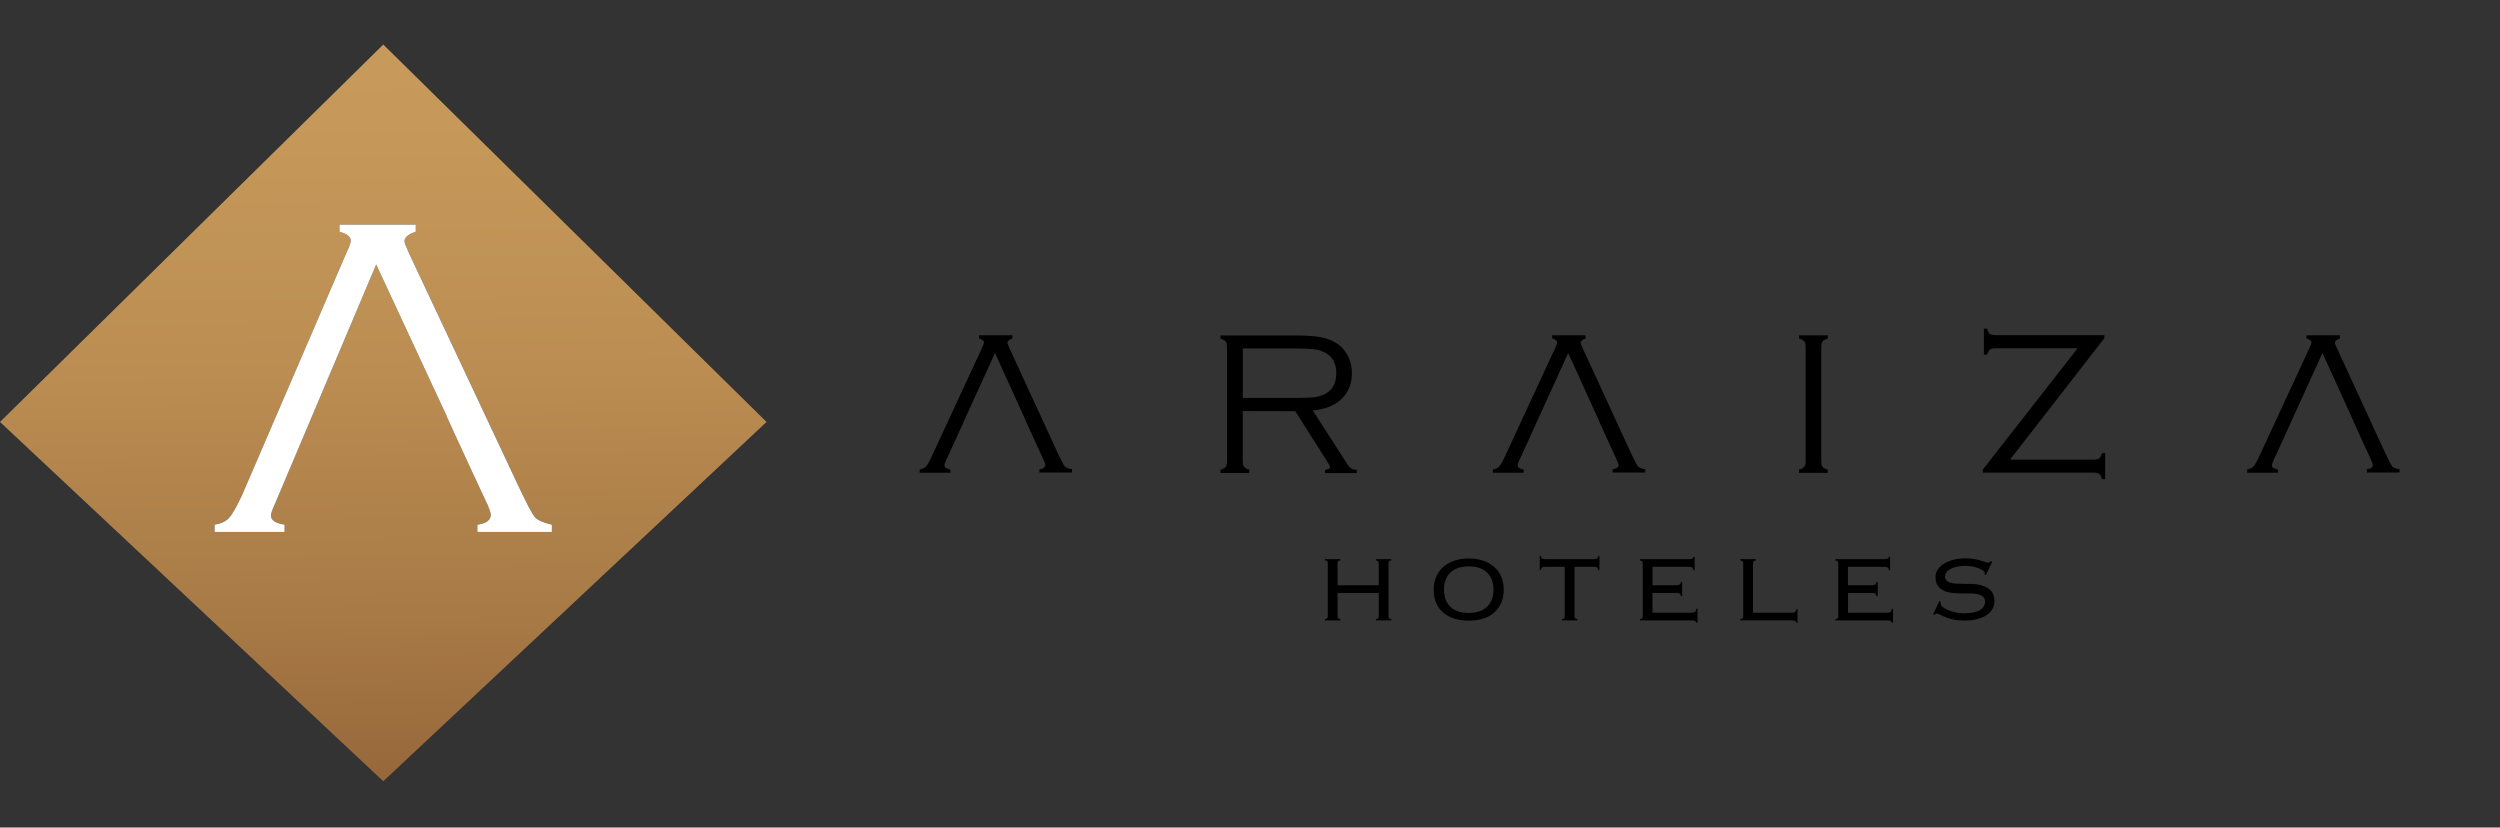 <?xml version="1.0" encoding="utf-8"?>
<!-- Generator: Adobe Illustrator 16.0.3, SVG Export Plug-In . SVG Version: 6.00 Build 0)  -->
<!DOCTYPE svg PUBLIC "-//W3C//DTD SVG 1.1//EN" "http://www.w3.org/Graphics/SVG/1.1/DTD/svg11.dtd">
<svg version="1.1" id="Capa_1" xmlns="http://www.w3.org/2000/svg" xmlns:xlink="http://www.w3.org/1999/xlink" x="0px" y="0px"
	 width="432px" height="143px" viewBox="0 0 432 143" enable-background="new 0 0 432 143" xml:space="preserve">
<rect x="0" y="0" width="432" height="143" fill="#333333" stroke="none"/>
<g>
	<g id="XMLID_00000158725751610952093760000002883596938841751197_">
		<path id="XMLID_00000056417167630196370930000006713223082976944780_" d="M214.751,71.033v8.634c0,0.485,0.077,0.815,0.232,1.011
			c0.155,0.194,0.447,0.37,0.896,0.486v0.563H210.9v-0.563c0.447-0.116,0.739-0.271,0.896-0.467c0.156-0.194,0.232-0.545,0.232-1.03
			v-19.64c0-0.485-0.076-0.836-0.232-1.03c-0.154-0.194-0.446-0.35-0.896-0.467v-0.563h13.027c1.789,0,3.188,0.098,4.239,0.291
			c1.029,0.194,1.943,0.525,2.702,0.992c0.798,0.486,1.42,1.147,1.905,2.003c0.563,0.973,0.836,2.041,0.836,3.268
			c0,1.809-0.604,3.285-1.81,4.434c-1.204,1.146-2.857,1.788-4.958,1.964l6.048,9.394c0.368,0.582,0.875,0.875,1.574,0.875v0.563
			h-5.482v-0.563c0.563-0.1,0.854-0.254,0.854-0.486c0-0.116-0.193-0.486-0.604-1.128l-5.405-8.518L214.751,71.033L214.751,71.033z
			 M214.751,68.759h9.625c1.304,0,2.294-0.059,2.976-0.155c0.661-0.116,1.266-0.312,1.771-0.604c1.188-0.7,1.789-1.866,1.789-3.5
			c0-1.652-0.622-2.818-1.848-3.52c-0.545-0.292-1.146-0.506-1.828-0.604c-0.66-0.098-1.711-0.155-3.11-0.155h-9.372L214.751,68.759
			L214.751,68.759z"/>
		<path id="XMLID_00000040570124573661316420000013988313282243324607_" d="M312.012,79.646v-19.64c0-0.484-0.077-0.836-0.232-1.029
			c-0.154-0.194-0.447-0.351-0.896-0.468v-0.563h4.959v0.563c-0.446,0.117-0.739,0.272-0.896,0.468
			c-0.155,0.194-0.232,0.545-0.232,1.029v19.642c0,0.484,0.078,0.836,0.214,1.028c0.137,0.194,0.447,0.353,0.896,0.468v0.563h-4.958
			v-0.563c0.446-0.115,0.759-0.271,0.895-0.468C311.954,80.482,312.012,80.134,312.012,79.646"/>
		<path id="XMLID_00000127045338531049925860000008556255475648343720_" d="M363.638,57.947v0.486l-16.313,21h14.391
			c0.485,0,0.836-0.078,1.029-0.233s0.352-0.447,0.468-0.896h0.563v4.491h-0.563c-0.099-0.446-0.253-0.737-0.468-0.896
			c-0.193-0.155-0.544-0.232-1.029-0.232h-19.096v-0.506l16.393-20.979h-14.136c-0.486,0-0.838,0.076-1.031,0.232
			c-0.193,0.155-0.351,0.447-0.467,0.875h-0.563v-4.492h0.563c0.098,0.447,0.253,0.739,0.467,0.896
			c0.193,0.155,0.545,0.214,1.031,0.214h18.764L363.638,57.947L363.638,57.947z"/>
		<path id="XMLID_00000022554673167536081620000006033357185387359654_" d="M183.971,80.563c-0.194-0.233-0.604-1.014-1.226-2.354
			l-8.343-18.103c-0.214-0.447-0.313-0.739-0.313-0.875c0-0.292,0.292-0.545,0.854-0.739v-0.563h-5.773v0.563
			c0.563,0.156,0.854,0.37,0.854,0.681c0,0.156-0.098,0.468-0.313,0.914l-8.711,18.783c-0.407,0.895-0.738,1.479-0.991,1.73
			c-0.254,0.271-0.604,0.446-1.09,0.523v0.564h5.31v-0.564c-0.682-0.116-1.029-0.35-1.029-0.7c0-0.175,0.097-0.467,0.291-0.913
			l0.875-1.904l0.485-1.03l1.729-3.831l0,0L171.931,61l4.006,8.789l0.021,0.059l1.321,2.896h-0.021l1.438,3.17l1.536,3.345
			c0.253,0.524,0.39,0.896,0.39,1.069c0,0.428-0.33,0.681-1.012,0.758v0.564h5.64v-0.564
			C184.592,80.989,184.164,80.795,183.971,80.563"/>
		<path id="XMLID_00000109727398422833996640000014814162452053831565_" d="M283.02,80.563c-0.192-0.233-0.603-1.014-1.225-2.354
			l-8.342-18.103c-0.215-0.447-0.313-0.739-0.313-0.875c0-0.292,0.292-0.545,0.856-0.739v-0.563h-5.775v0.563
			c0.563,0.156,0.855,0.37,0.855,0.681c0,0.156-0.1,0.468-0.313,0.914l-8.711,18.783c-0.408,0.895-0.739,1.479-0.991,1.73
			c-0.253,0.271-0.622,0.446-1.089,0.523v0.564h5.309v-0.564c-0.682-0.116-1.029-0.35-1.029-0.7c0-0.175,0.098-0.467,0.292-0.913
			l0.875-1.904l0.485-1.03l1.729-3.831l0,0L270.981,61l4.006,8.789l0.021,0.059l1.322,2.896h-0.021l1.438,3.17l1.535,3.345
			c0.254,0.524,0.391,0.896,0.391,1.069c0,0.428-0.331,0.681-1.012,0.758v0.564h5.64v-0.564
			C283.643,80.989,283.216,80.795,283.02,80.563"/>
		<path id="XMLID_00000087407673329525317810000005170531700011817361_" d="M413.359,80.563c-0.194-0.233-0.604-1.014-1.226-2.354
			l-8.343-18.103c-0.214-0.447-0.313-0.739-0.313-0.875c0-0.292,0.292-0.545,0.854-0.739v-0.563h-5.773v0.563
			c0.563,0.156,0.854,0.37,0.854,0.681c0,0.156-0.098,0.468-0.313,0.914l-8.711,18.783c-0.407,0.895-0.738,1.479-0.991,1.73
			c-0.252,0.271-0.604,0.446-1.09,0.523v0.564h5.31v-0.564c-0.681-0.116-1.029-0.35-1.029-0.7c0-0.175,0.098-0.467,0.292-0.913
			l0.875-1.904l0.484-1.03l1.729-3.831l0,0L401.319,61l4.006,8.789l0.021,0.059l1.322,2.896h-0.021l1.438,3.17l1.535,3.345
			c0.253,0.524,0.39,0.896,0.39,1.069c0,0.428-0.33,0.681-1.011,0.758v0.564h5.639v-0.564
			C413.982,80.989,413.553,80.795,413.359,80.563"/>
	</g>
	<g>
		<path d="M240.029,106.831c0.06,0.078,0.193,0.136,0.391,0.136v0.233h-2.664v-0.233c0.194,0,0.312-0.037,0.389-0.136
			c0.061-0.078,0.1-0.192,0.1-0.351v-4.024h-7.117v4.024c0,0.154,0.039,0.271,0.099,0.351c0.059,0.078,0.193,0.136,0.389,0.136
			v0.233h-2.663v-0.233c0.193,0,0.312-0.037,0.389-0.136c0.06-0.078,0.099-0.192,0.099-0.351V97.34c0-0.154-0.039-0.271-0.099-0.35
			c-0.058-0.078-0.193-0.137-0.389-0.137v-0.232h2.663v0.232c-0.193,0-0.313,0.039-0.389,0.137c-0.06,0.078-0.099,0.214-0.099,0.35
			v3.792h7.117V97.34c0-0.154-0.039-0.271-0.1-0.35c-0.059-0.079-0.192-0.137-0.389-0.137v-0.232h2.664v0.232
			c-0.195,0-0.313,0.039-0.391,0.137c-0.059,0.078-0.098,0.214-0.098,0.35v9.141C239.931,106.639,239.951,106.753,240.029,106.831z"
			/>
		<path d="M256.207,96.855c0.737,0.231,1.38,0.584,1.925,1.051c0.544,0.467,0.972,1.029,1.264,1.691
			c0.313,0.68,0.447,1.438,0.447,2.313s-0.155,1.652-0.447,2.314c-0.312,0.659-0.72,1.225-1.264,1.689
			c-0.545,0.447-1.188,0.798-1.925,1.012c-0.739,0.215-1.536,0.33-2.411,0.33s-1.673-0.115-2.411-0.33
			c-0.739-0.214-1.381-0.563-1.926-1.012c-0.544-0.447-0.973-1.012-1.265-1.689c-0.312-0.662-0.446-1.439-0.446-2.314
			s0.154-1.633,0.446-2.313c0.313-0.662,0.721-1.244,1.265-1.691c0.545-0.447,1.187-0.817,1.926-1.051
			c0.738-0.232,1.536-0.352,2.411-0.352S255.468,96.623,256.207,96.855z M250.626,98.938c-0.739,0.72-1.108,1.711-1.108,2.955
			c0,1.265,0.369,2.234,1.108,2.955s1.809,1.068,3.17,1.068c1.359,0,2.431-0.35,3.169-1.068c0.739-0.721,1.107-1.712,1.107-2.955
			c0-1.266-0.368-2.235-1.107-2.955c-0.738-0.722-1.81-1.069-3.169-1.069C252.415,97.867,251.365,98.217,250.626,98.938z"/>
		<path d="M269.895,106.967c0.194,0,0.313-0.037,0.391-0.136c0.059-0.078,0.098-0.192,0.098-0.351v-8.535h-3.384
			c-0.252,0-0.429,0.037-0.544,0.115c-0.117,0.078-0.155,0.215-0.155,0.407h-0.232v-2.37h0.232c0,0.35,0.233,0.523,0.699,0.523
			h8.459c0.467,0,0.7-0.176,0.7-0.523h0.231v2.37h-0.231c0-0.192-0.061-0.329-0.156-0.407c-0.116-0.078-0.291-0.115-0.544-0.115
			h-3.384v8.535c0,0.154,0.038,0.271,0.098,0.351c0.059,0.079,0.194,0.136,0.389,0.136v0.233h-2.664L269.895,106.967
			L269.895,106.967z"/>
		<path d="M283.76,96.992c-0.059-0.078-0.193-0.137-0.389-0.137v-0.232h8.438c0.353,0,0.564-0.039,0.661-0.098
			c0.099-0.061,0.138-0.155,0.138-0.313h0.232v2.295h-0.232c0-0.175-0.06-0.312-0.155-0.407c-0.116-0.099-0.313-0.154-0.622-0.154
			h-6.28v3.188h4.083c0.233,0,0.447-0.038,0.584-0.115c0.136-0.078,0.233-0.232,0.233-0.447h0.23v2.432h-0.23
			c0-0.193-0.061-0.352-0.177-0.429c-0.115-0.077-0.33-0.116-0.604-0.116h-4.122v3.422h6.729c0.271,0,0.485-0.059,0.622-0.154
			c0.138-0.098,0.193-0.271,0.193-0.523h0.233v2.392h-0.233c0-0.253-0.231-0.39-0.699-0.39h-9.021v-0.233
			c0.193,0,0.311-0.036,0.389-0.136c0.06-0.078,0.099-0.193,0.099-0.35v-9.142C283.858,97.188,283.838,97.07,283.76,96.992z"/>
		<path d="M303.4,96.855c-0.194,0-0.313,0.039-0.391,0.137c-0.058,0.097-0.097,0.232-0.097,0.428v8.458h6.767
			c0.468,0,0.7-0.192,0.7-0.603h0.232v2.313h-0.231c0-0.253-0.233-0.39-0.7-0.39h-8.943v-0.233c0.193,0,0.312-0.038,0.39-0.136
			c0.059-0.078,0.097-0.194,0.097-0.351V97.34c0-0.154-0.038-0.271-0.097-0.35c-0.06-0.079-0.194-0.137-0.39-0.137v-0.232h2.664
			L303.4,96.855L303.4,96.855z"/>
		<path d="M317.534,96.992c-0.06-0.078-0.193-0.137-0.39-0.137v-0.232h8.438c0.352,0,0.564-0.039,0.661-0.098
			c0.099-0.061,0.138-0.155,0.138-0.313h0.232v2.295h-0.232c0-0.175-0.06-0.312-0.156-0.407c-0.115-0.099-0.312-0.154-0.622-0.154
			h-6.279v3.188h4.083c0.232,0,0.446-0.038,0.604-0.115c0.154-0.078,0.232-0.232,0.232-0.447h0.231v2.432h-0.231
			c0-0.193-0.06-0.352-0.176-0.429s-0.33-0.116-0.604-0.116h-4.122v3.422h6.729c0.271,0,0.485-0.059,0.622-0.154
			c0.137-0.098,0.193-0.271,0.193-0.523h0.232v2.392h-0.232c0-0.253-0.231-0.39-0.699-0.39h-9.021v-0.233
			c0.194,0,0.312-0.036,0.39-0.136c0.06-0.078,0.099-0.193,0.099-0.35v-9.142C317.633,97.188,317.614,97.07,317.534,96.992z"/>
		<path d="M335.386,104.031c-0.039,0.097-0.06,0.175-0.06,0.253c0,0.194,0.116,0.389,0.351,0.583
			c0.233,0.193,0.545,0.389,0.935,0.545c0.39,0.175,0.815,0.313,1.303,0.408c0.486,0.115,0.974,0.154,1.479,0.154
			c1.283,0,2.197-0.193,2.762-0.563c0.563-0.37,0.854-0.855,0.854-1.459c0-0.271-0.078-0.523-0.214-0.7
			c-0.137-0.192-0.331-0.33-0.583-0.428c-0.253-0.097-0.545-0.175-0.854-0.214c-0.331-0.038-0.682-0.06-1.052-0.06
			c-0.622,0-1.264,0-1.964-0.02c-0.7-0.021-1.322-0.099-1.904-0.253c-0.584-0.176-1.051-0.447-1.421-0.836
			c-0.368-0.392-0.563-0.974-0.563-1.731c0-0.483,0.137-0.913,0.408-1.321c0.271-0.39,0.643-0.738,1.089-1.012
			c0.468-0.271,1.013-0.506,1.635-0.66s1.321-0.232,2.062-0.232c0.584,0,1.068,0.039,1.497,0.117
			c0.429,0.076,0.798,0.174,1.09,0.252c0.312,0.098,0.563,0.176,0.758,0.252c0.193,0.078,0.369,0.117,0.507,0.117
			c0.154,0,0.253-0.021,0.329-0.078c0.06-0.06,0.138-0.115,0.193-0.174l0.233,0.098l-1.108,2.313l-0.214-0.136
			c0.021-0.039,0.021-0.138,0.021-0.253c0-0.098-0.076-0.215-0.232-0.352c-0.154-0.137-0.389-0.271-0.682-0.39
			c-0.29-0.136-0.643-0.231-1.05-0.33c-0.407-0.077-0.854-0.137-1.343-0.137c-1.089,0-1.943,0.175-2.586,0.524
			c-0.642,0.351-0.951,0.797-0.951,1.36c0,0.253,0.076,0.468,0.214,0.622c0.137,0.155,0.33,0.271,0.583,0.369
			c0.253,0.078,0.544,0.137,0.854,0.175c0.331,0.021,0.682,0.039,1.05,0.039c0.622,0,1.283,0.021,1.965,0.039
			c0.682,0.021,1.321,0.116,1.887,0.313c0.583,0.192,1.051,0.483,1.42,0.912c0.369,0.408,0.563,1.03,0.563,1.828
			c0,0.428-0.116,0.836-0.331,1.243c-0.214,0.392-0.544,0.739-0.99,1.052c-0.446,0.312-0.991,0.545-1.635,0.719
			c-0.642,0.177-1.398,0.254-2.256,0.254c-0.719,0-1.359-0.06-1.886-0.176c-0.527-0.115-0.991-0.252-1.361-0.408
			c-0.368-0.154-0.681-0.291-0.934-0.428c-0.233-0.138-0.429-0.193-0.583-0.193c-0.137,0-0.272,0.076-0.429,0.232l-0.193-0.117
			l1.089-2.313L335.386,104.031z"/>
	</g>
</g>
<g>
	
		<linearGradient id="SVGID_1_" gradientUnits="userSpaceOnUse" x1="1150.339" y1="-2584.552" x2="1138.639" y2="-1631.004" gradientTransform="matrix(0.194 0 0 -0.194 -156.279 -338.469)">
		<stop  offset="0" style="stop-color:#84542D"/>
		<stop  offset="0.061" style="stop-color:#8C5C33"/>
		<stop  offset="0.297" style="stop-color:#A77945"/>
		<stop  offset="0.533" style="stop-color:#BB8D52"/>
		<stop  offset="0.768" style="stop-color:#C6995A"/>
		<stop  offset="1" style="stop-color:#CA9D5D"/>
	</linearGradient>
	<path fill="url(#SVGID_1_)" d="M66.229,7.695L0,72.913L66.229,135l66.229-62.087L66.229,7.695z M49.175,90.666v1.245H37.08v-1.245
		c1.089-0.175,1.904-0.563,2.487-1.166c0.563-0.604,1.322-1.887,2.236-3.891l18.083-41.98c0.486-1.012,0.72-1.691,0.72-2.061
		c0-0.682-0.642-1.187-1.942-1.518v-1.245h13.184v1.245c-1.303,0.408-1.944,0.953-1.944,1.633c0,0.292,0.233,0.934,0.722,1.944
		l19.017,40.464c1.399,2.976,2.333,4.726,2.78,5.25c0.446,0.525,1.438,0.953,2.937,1.322v1.245H82.485v-1.245
		c1.536-0.214,2.314-0.777,2.314-1.711c0-0.408-0.292-1.226-0.875-2.411l-3.48-7.486l-3.267-7.098h0.038L74.2,65.482l-0.06-0.136
		l-9.139-19.64l-17.5,41.379c-0.447,0.952-0.683,1.633-0.683,2.021C46.823,89.889,47.6,90.413,49.175,90.666z"/>
	<path fill="#FFFFFF" d="M92.42,89.344c-0.447-0.523-1.381-2.273-2.78-5.25L70.623,43.63c-0.469-1.011-0.722-1.653-0.722-1.944
		c0-0.681,0.644-1.225,1.944-1.633v-1.245H58.663v1.245c1.303,0.331,1.942,0.836,1.942,1.518c0,0.369-0.231,1.049-0.72,2.061
		L41.803,85.611c-0.934,2.005-1.672,3.287-2.236,3.892c-0.563,0.603-1.398,0.991-2.487,1.166v1.245h12.095v-1.245
		c-1.575-0.253-2.354-0.776-2.354-1.558c0-0.389,0.233-1.067,0.683-2.021l17.5-41.379l9.14,19.64l0.059,0.137l3.016,6.475h-0.039
		l3.267,7.099l3.48,7.485c0.583,1.187,0.875,2.003,0.875,2.411c0,0.934-0.778,1.497-2.314,1.711v1.245h12.873V90.67
		C93.86,90.316,92.867,89.869,92.42,89.344z"/>
</g>
</svg>

